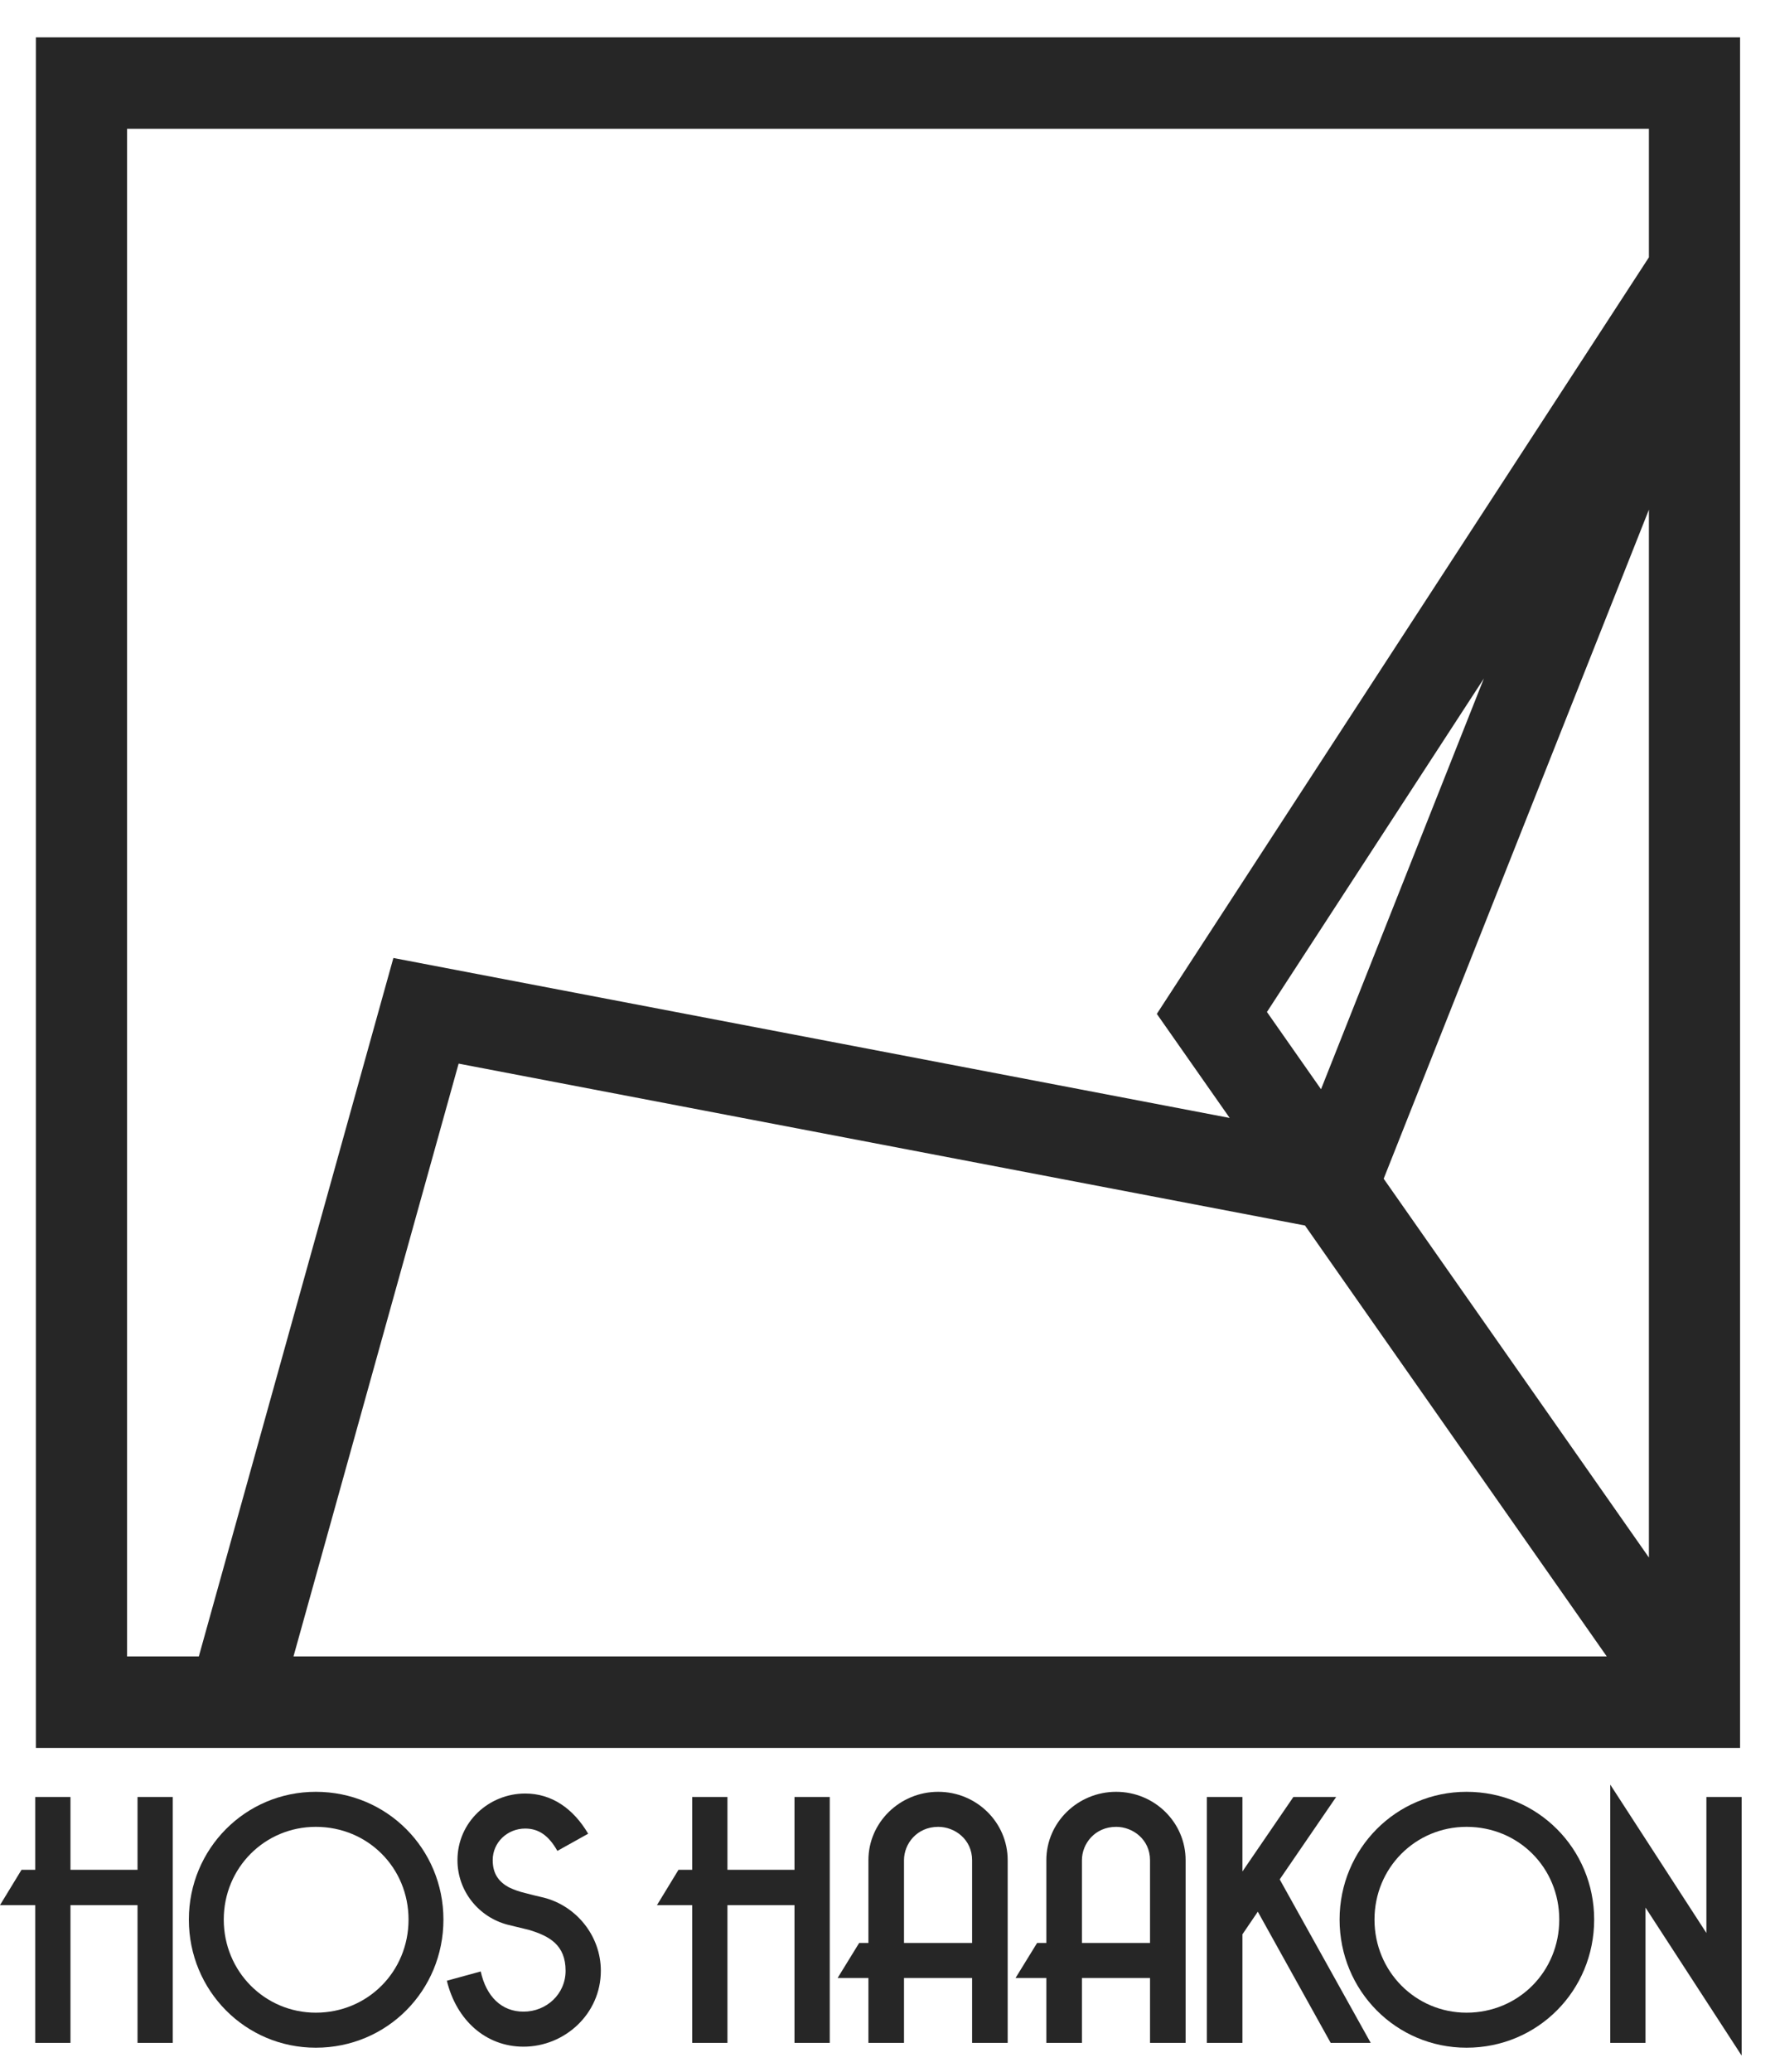 <?xml version="1.0" encoding="UTF-8" standalone="no"?>
<!DOCTYPE svg PUBLIC "-//W3C//DTD SVG 1.1//EN" "http://www.w3.org/Graphics/SVG/1.1/DTD/svg11.dtd">
<svg width="100%" height="100%" viewBox="0 0 90 105" version="1.1" xmlns="http://www.w3.org/2000/svg" xmlns:xlink="http://www.w3.org/1999/xlink" xml:space="preserve" xmlns:serif="http://www.serif.com/" style="fill-rule:evenodd;clip-rule:evenodd;stroke-linejoin:round;stroke-miterlimit:2;">
    <g id="LOGO-DISPLAY-85---SORT" serif:id="LOGO DISPLAY 85 % SORT" transform="matrix(0.058,0,0,0.075,-0.58,-23.858)">
        <rect x="10" y="319.177" width="1551.82" height="1404.74" style="fill:none;"/>
        <clipPath id="_clip1">
            <rect x="10" y="319.177" width="1551.82" height="1404.74"/>
        </clipPath>
        <g clip-path="url(#_clip1)">
            <g transform="matrix(3.12,0,0,2.421,329.576,-177.898)">
                <path d="M-54.018,775.093L-54.018,706.446L-63.893,706.446L-63.893,726.772L-82.684,726.772L-82.684,706.446L-92.56,706.446L-92.56,726.772L-96.395,726.772L-102.435,736.647L-92.56,736.647L-92.56,775.093L-82.684,775.093L-82.684,736.647L-63.893,736.647L-63.893,775.093L-54.018,775.093Z" style="fill:rgb(38,38,38);fill-rule:nonzero;"/>
                <path d="M-13.942,776.435C6.001,776.435 21.82,760.52 21.82,740.674C21.82,720.923 6.001,705.008 -13.942,705.008C-33.692,705.008 -49.511,720.923 -49.511,740.674C-49.511,760.52 -33.692,776.435 -13.942,776.435ZM-13.942,714.787C0.632,714.787 12.041,726.197 12.041,740.674C12.041,755.151 0.632,766.656 -13.942,766.656C-28.227,766.656 -39.732,755.151 -39.732,740.674C-39.732,726.197 -28.227,714.787 -13.942,714.787Z" style="fill:rgb(38,38,38);fill-rule:nonzero;"/>
                <path d="M44.255,776.148C55.76,776.148 65.923,767.04 65.923,754.959C65.923,745.18 59.02,736.839 49.912,734.538C48.282,734.154 46.556,733.771 44.83,733.291C43.104,732.908 41.57,732.333 40.132,731.662C37.544,730.223 35.626,728.114 35.626,724.087C35.626,719.102 39.749,715.267 44.734,715.267C48.569,715.267 51.35,717.28 53.747,721.499L62.375,716.705C58.157,709.61 52.117,705.487 44.734,705.487C34.572,705.487 25.751,713.445 25.751,724.087C25.751,732.716 31.695,740.003 39.845,742.112C41.762,742.591 43.871,743.071 45.789,743.55C51.541,745.276 56.048,747.769 56.048,754.959C56.048,761.479 50.679,766.369 44.255,766.369C38.119,766.369 33.805,762.15 32.27,755.151L22.779,757.74C25.463,768.765 33.709,776.148 44.255,776.148Z" style="fill:rgb(38,38,38);fill-rule:nonzero;"/>
                <path d="M130.064,775.093L130.064,706.446L120.188,706.446L120.188,726.772L101.397,726.772L101.397,706.446L91.522,706.446L91.522,726.772L87.687,726.772L81.646,736.647L91.522,736.647L91.522,775.093L101.397,775.093L101.397,736.647L120.188,736.647L120.188,775.093L130.064,775.093Z" style="fill:rgb(38,38,38);fill-rule:nonzero;"/>
                <path d="M179.919,775.093L179.919,724.087C179.919,713.541 171.194,705.008 160.456,705.008C149.718,705.008 140.898,713.541 140.898,724.087L140.898,747.193L138.309,747.193L132.269,756.973L140.898,756.973L140.898,775.093L150.869,775.093L150.869,756.973L169.948,756.973L169.948,775.093L179.919,775.093ZM169.948,747.193L150.869,747.193L150.869,724.087C150.869,719.485 154.512,714.787 160.456,714.787C165.154,714.787 169.948,718.335 169.948,724.087L169.948,747.193Z" style="fill:rgb(38,38,38);fill-rule:nonzero;"/>
                <path d="M229.774,775.093L229.774,724.087C229.774,713.541 221.05,705.008 210.312,705.008C199.573,705.008 190.753,713.541 190.753,724.087L190.753,747.193L188.164,747.193L182.124,756.973L190.753,756.973L190.753,775.093L200.724,775.093L200.724,756.973L219.803,756.973L219.803,775.093L229.774,775.093ZM219.803,747.193L200.724,747.193L200.724,724.087C200.724,719.485 204.367,714.787 210.312,714.787C215.009,714.787 219.803,718.335 219.803,724.087L219.803,747.193Z" style="fill:rgb(38,38,38);fill-rule:nonzero;"/>
                <path d="M281.643,775.093L256.14,729.456L271.96,706.446L259.975,706.446L245.69,727.251L245.69,706.446L235.719,706.446L235.719,775.093L245.69,775.093L245.69,744.797L250.004,738.469L270.426,775.093L281.643,775.093Z" style="fill:rgb(38,38,38);fill-rule:nonzero;"/>
                <path d="M308.488,776.435C328.43,776.435 344.25,760.52 344.25,740.674C344.25,720.923 328.43,705.008 308.488,705.008C288.738,705.008 272.918,720.923 272.918,740.674C272.918,760.52 288.738,776.435 308.488,776.435ZM308.488,714.787C323.061,714.787 334.47,726.197 334.47,740.674C334.47,755.151 323.061,766.656 308.488,766.656C294.203,766.656 282.698,755.151 282.698,740.674C282.698,726.197 294.203,714.787 308.488,714.787Z" style="fill:rgb(38,38,38);fill-rule:nonzero;"/>
                <path d="M385.572,778.641L385.572,706.446L375.697,706.446L375.697,744.413L348.756,702.995L348.756,775.093L358.631,775.093L358.631,737.318L385.572,778.641Z" style="fill:rgb(38,38,38);fill-rule:nonzero;"/>
            </g>
            <g transform="matrix(6.131,0,0,4.757,-4903.29,-1352.53)">
                <path d="M1049.5,356.5L806.5,356.5L806.5,599.5L1049.5,599.5L1049.5,356.5ZM1036.5,387.752L1036.5,369.5L819.5,369.5L819.5,586.5L829.734,586.5L857.477,487.282L976.724,510.005L966.335,495.223L1036.5,387.752ZM843.233,586.5L1030.49,586.5L987.464,525.286L866.779,502.289L843.233,586.5ZM998.681,518.638L1036.5,572.448L1036.5,423.6L998.681,518.638ZM982.036,494.954L989.748,505.927L1012.97,447.576L982.036,494.954Z" style="fill:rgb(38,38,38);"/>
            </g>
        </g>
    </g>
</svg>
